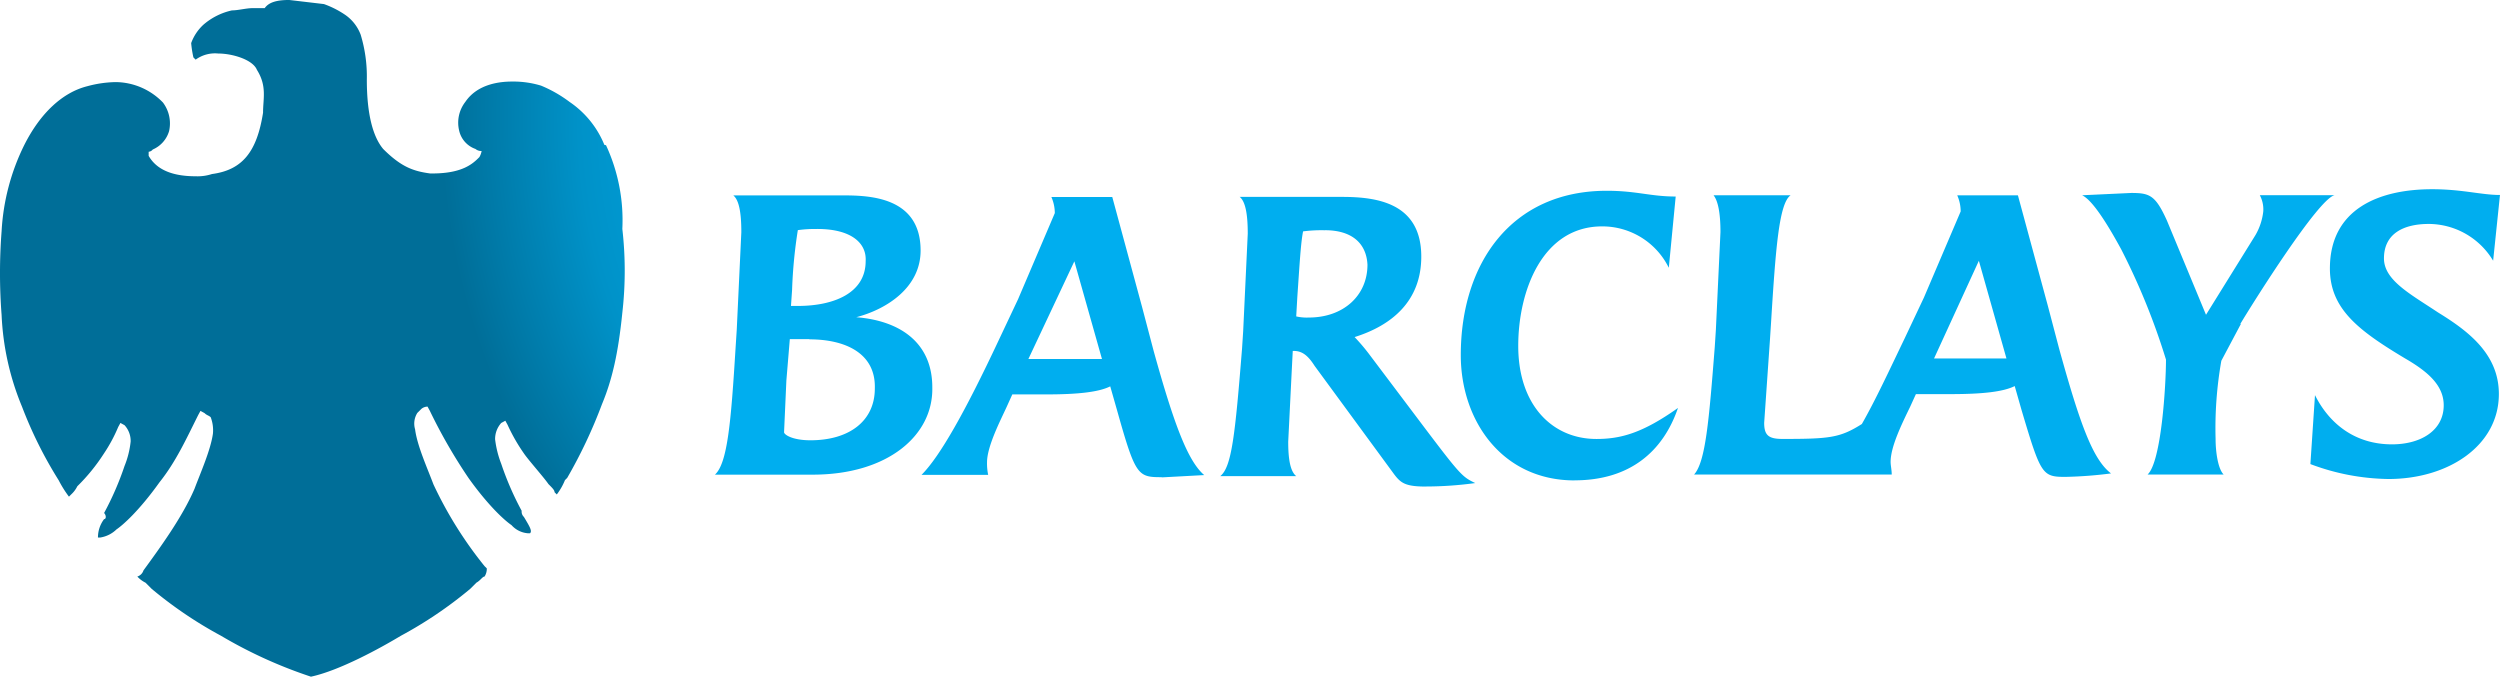 <svg xmlns="http://www.w3.org/2000/svg" xmlns:xlink="http://www.w3.org/1999/xlink" width="385.237" height="104.266" viewBox="0 0 385.237 104.266">
  <defs>
    <radialGradient id="radial-gradient" cx="0.029" cy="0.174" r="1.02" gradientTransform="translate(1.779 0) scale(1.083 1)" gradientUnits="objectBoundingBox">
      <stop offset="0" stop-color="#20c4f4"/>
      <stop offset="0.305" stop-color="#09b4f0"/>
      <stop offset="0.5" stop-color="#00aeef"/>
      <stop offset="0.8" stop-color="#0092c8"/>
      <stop offset="1" stop-color="#006e98"/>
    </radialGradient>
  </defs>
  <g id="barclays-ar21" transform="translate(-4.104 -14.897)">
    <path id="Path_227" data-name="Path 227" d="M51.112,67.338H36.06c1.948-1.772,2.482-8.146,3.189-19.658l.172-2.655.707-15.052c0-3.01-.355-4.957-1.241-5.668H55.711c4.068,0,12.042.172,12.042,8.5,0,5.668-5.171,9.032-9.918,10.273,6.729.531,11.721,3.9,11.721,10.8.172,7.436-6.905,13.459-18.416,13.459M50.608,46.45H47.6l-.531,6.378L46.713,60.8c0,.355,1.241,1.241,4.068,1.241,6.023,0,9.918-3.01,9.918-7.971.172-5.488-4.606-7.584-10.094-7.584m1.241-17a18.686,18.686,0,0,0-3.01.172,74.308,74.308,0,0,0-.886,9.2l-.172,2.482H48.84c5.488,0,10.446-1.948,10.446-6.905.172-2.834-2.3-4.957-7.436-4.957m53.091,38.25c-3.723,0-4.068-.172-6.905-10.273l-1.062-3.723c-1.772.886-4.957,1.241-9.918,1.241H81.884L81,56.927c-.886,1.948-3.01,6.023-3.01,8.5a8.688,8.688,0,0,0,.176,1.948H67.891c2.834-2.834,6.729-9.739,11.866-20.685l3.01-6.378L88.434,27.03a6.2,6.2,0,0,0-.531-2.482h9.384l4.606,17,1.772,6.729c3.189,11.515,5.309,17,7.791,19.127l-6.55.355M91.447,34.463,84.363,49.514H95.7L91.447,34.463m54.194,34.709c-3.189,0-3.9-.531-4.957-1.948L128.466,50.573c-.886-1.379-1.772-2.3-3.189-2.3H125.1l-.172,3.365L124.4,62.26c0,2.834.355,4.606,1.241,5.309H113.921c1.772-1.379,2.3-6.378,3.365-19.658l.172-2.655.707-15.052c0-3.01-.355-4.957-1.241-5.668h15.762c5.309,0,12.218.886,12.218,9.2,0,6.905-4.606,10.625-10.273,12.4a30.513,30.513,0,0,1,2.124,2.482l8.677,11.515c5.488,7.26,5.843,7.584,7.791,8.5a56.745,56.745,0,0,1-7.584.531M130.056,29.678a22.012,22.012,0,0,0-3.365.172c-.355,1.772-.531,4.957-.886,10.094l-.172,3.01a7.314,7.314,0,0,0,1.948.172c5.309,0,9.032-3.365,9.032-8.146-.172-3.365-2.482-5.309-6.55-5.309m38.46,38.553c-11.156,0-17.53-9.2-17.53-19.306,0-14.135,7.791-25.325,22.491-25.325,4.606,0,6.729.886,10.625.886l-1.062,10.98a11.418,11.418,0,0,0-10.273-6.378c-9.2,0-12.928,9.918-12.928,18.416,0,9.2,5.309,14.342,12.042,14.342,3.723,0,7.085-.886,12.573-4.782-2.3,6.729-7.436,11.156-15.938,11.156m75.793-.531c-3.723,0-3.9-.172-6.905-10.273l-1.062-3.723c-1.772.886-4.957,1.241-9.918,1.241h-5.309l-.886,1.948c-1.379,2.834-3.01,6.2-3.01,8.5,0,.531.172,1.241.172,1.948H186.939c1.772-1.948,2.3-8.322,3.189-19.658l.172-2.655.707-15.052c0-2.834-.355-4.782-1.062-5.668h11.866c-1.772,1.241-2.3,8.146-3.01,19.658l-.172,2.655-.886,12.749c0,1.948.707,2.482,2.834,2.482,7.26,0,8.853-.172,12.218-2.3,2.124-3.723,4.251-8.322,6.55-13.1l3.01-6.378,5.668-13.283a6.2,6.2,0,0,0-.531-2.482h9.35l4.606,17,1.772,6.729c3.189,11.515,5.171,17,7.971,19.127a63.89,63.89,0,0,1-6.905.531M230.825,34.38,223.92,49.432h11.156L230.825,34.38M271.2,44.119l-3.01,5.668a59.812,59.812,0,0,0-.886,12.042c0,1.948.355,4.606,1.241,5.488H256.826c2.124-1.948,2.834-13.814,2.834-17.71a104.342,104.342,0,0,0-6.905-17c-2.124-3.9-4.427-7.584-6.023-8.322l7.584-.355c2.834,0,3.723.355,5.488,4.251l6.023,14.521,7.584-12.218a9.268,9.268,0,0,0,1.241-3.723,4.67,4.67,0,0,0-.531-2.482h11.515c-2.482.531-12.4,16.293-14.521,19.833m38.957-9.739a11.615,11.615,0,0,0-9.918-5.668c-3.723,0-6.905,1.379-6.905,5.309,0,3.365,4.068,5.488,8.322,8.322,4.606,2.834,9.384,6.378,9.384,12.573,0,7.971-7.791,13.1-17,13.1a35.176,35.176,0,0,1-12.042-2.3l.707-10.625c2.124,4.251,6.023,7.584,11.866,7.584,4.427,0,7.971-2.124,7.971-6.023,0-3.189-2.655-5.309-6.023-7.26-7.085-4.251-11.515-7.584-11.515-13.814,0-9.2,7.584-12.218,15.762-12.218,4.606,0,7.584.886,10.446.886Z" transform="translate(78.211 20.701)" fill="#00aeef"/>
    <path id="Path_228" data-name="Path 228" d="M98.453,37.219a14.649,14.649,0,0,0-5.35-6.609A19.986,19.986,0,0,0,88.7,28.094a14.729,14.729,0,0,0-4.092-.631H84.26c-1.889,0-5.35.345-7.24,3.148a5.21,5.21,0,0,0-.945,4.406,3.9,3.9,0,0,0,2.517,2.834,1.379,1.379,0,0,0,.945.314,2.71,2.71,0,0,1-.345.945c-.945.945-2.517,2.517-7.24,2.517h-.345c-2.517-.345-4.406-.945-7.24-3.778-1.576-1.889-2.517-5.35-2.517-10.7a22.167,22.167,0,0,0-.945-6.895A6.47,6.47,0,0,0,58.39,17.1a14.467,14.467,0,0,0-3.148-1.575l-5.35-.631c-1.889,0-3.148.345-3.778,1.258H44.225c-.945,0-2.206.345-3.148.345a9.982,9.982,0,0,0-4.406,2.206,7.171,7.171,0,0,0-1.889,2.834,16.437,16.437,0,0,0,.345,2.206l.345.345a5.058,5.058,0,0,1,3.461-.945c2.206,0,5.35.945,5.981,2.517,1.576,2.517.945,4.406.945,6.609-.945,5.981-3.148,8.815-7.871,9.446a7.18,7.18,0,0,1-2.517.345c-3.461,0-5.981-.945-7.24-3.148v-.631a.89.89,0,0,0,.631-.345,4.461,4.461,0,0,0,2.517-2.834,5.348,5.348,0,0,0-.945-4.406,10.243,10.243,0,0,0-7.24-3.148,17.618,17.618,0,0,0-4.406.631c-3.778.945-7.24,4.092-9.756,9.129A34.063,34.063,0,0,0,5.571,50.534a83.964,83.964,0,0,0,0,12.9A41.433,41.433,0,0,0,8.719,77.572a64.59,64.59,0,0,0,5.654,11.342,17.412,17.412,0,0,0,1.575,2.517l.345-.345a4.238,4.238,0,0,0,.945-1.258,28.97,28.97,0,0,0,4.092-5.033A23.8,23.8,0,0,0,23.536,80.7l.345-.631.631.345a3.572,3.572,0,0,1,.945,2.517,13.831,13.831,0,0,1-.945,3.778,45.956,45.956,0,0,1-3.148,7.24c.345.345.345.945,0,.945a4.67,4.67,0,0,0-.945,2.834h.345a4.609,4.609,0,0,0,2.517-1.258c.945-.631,3.461-2.834,6.609-7.24,2.517-3.148,4.092-6.609,5.981-10.387l.345-.631.631.345c.345.345.631.345.945.631a5.645,5.645,0,0,1,.345,2.517c-.345,2.517-1.889,5.981-2.834,8.5-1.889,4.406-5.35,9.129-7.871,12.59a1.448,1.448,0,0,1-.945.945,4.238,4.238,0,0,0,1.258.945l.945.945a63.812,63.812,0,0,0,10.7,7.24,70.807,70.807,0,0,0,13.849,6.3c4.406-.945,10.7-4.406,13.849-6.3a63.813,63.813,0,0,0,10.7-7.24l.945-.945c.631-.345.945-.945,1.258-.945a2.214,2.214,0,0,0,.345-1.258l-.345-.345a61.427,61.427,0,0,1-7.871-12.59c-.945-2.517-2.517-5.981-2.834-8.5a3.087,3.087,0,0,1,.345-2.517l.631-.631a1.508,1.508,0,0,1,.945-.345l.345.631a81.69,81.69,0,0,0,5.981,10.387c3.148,4.406,5.664,6.609,6.609,7.24a3.762,3.762,0,0,0,2.517,1.258H87c.345-.345,0-.945-.945-2.517a1.123,1.123,0,0,1-.345-.945,45.955,45.955,0,0,1-3.148-7.24,15.39,15.39,0,0,1-.945-3.778,3.7,3.7,0,0,1,.945-2.517l.631-.345.345.631a27.566,27.566,0,0,0,2.517,4.406c.627.945,3.148,3.778,3.778,4.723.631.631.945.945.945,1.258l.345.345a9.56,9.56,0,0,0,1.258-2.206l.345-.345a75.84,75.84,0,0,0,5.35-11.332c1.576-3.778,2.517-7.871,3.148-14.135a56.772,56.772,0,0,0,0-12.9,27.464,27.464,0,0,0-2.517-12.9Z" transform="translate(-1.22)" fill="url(#radial-gradient)"/>
  </g>
</svg>
